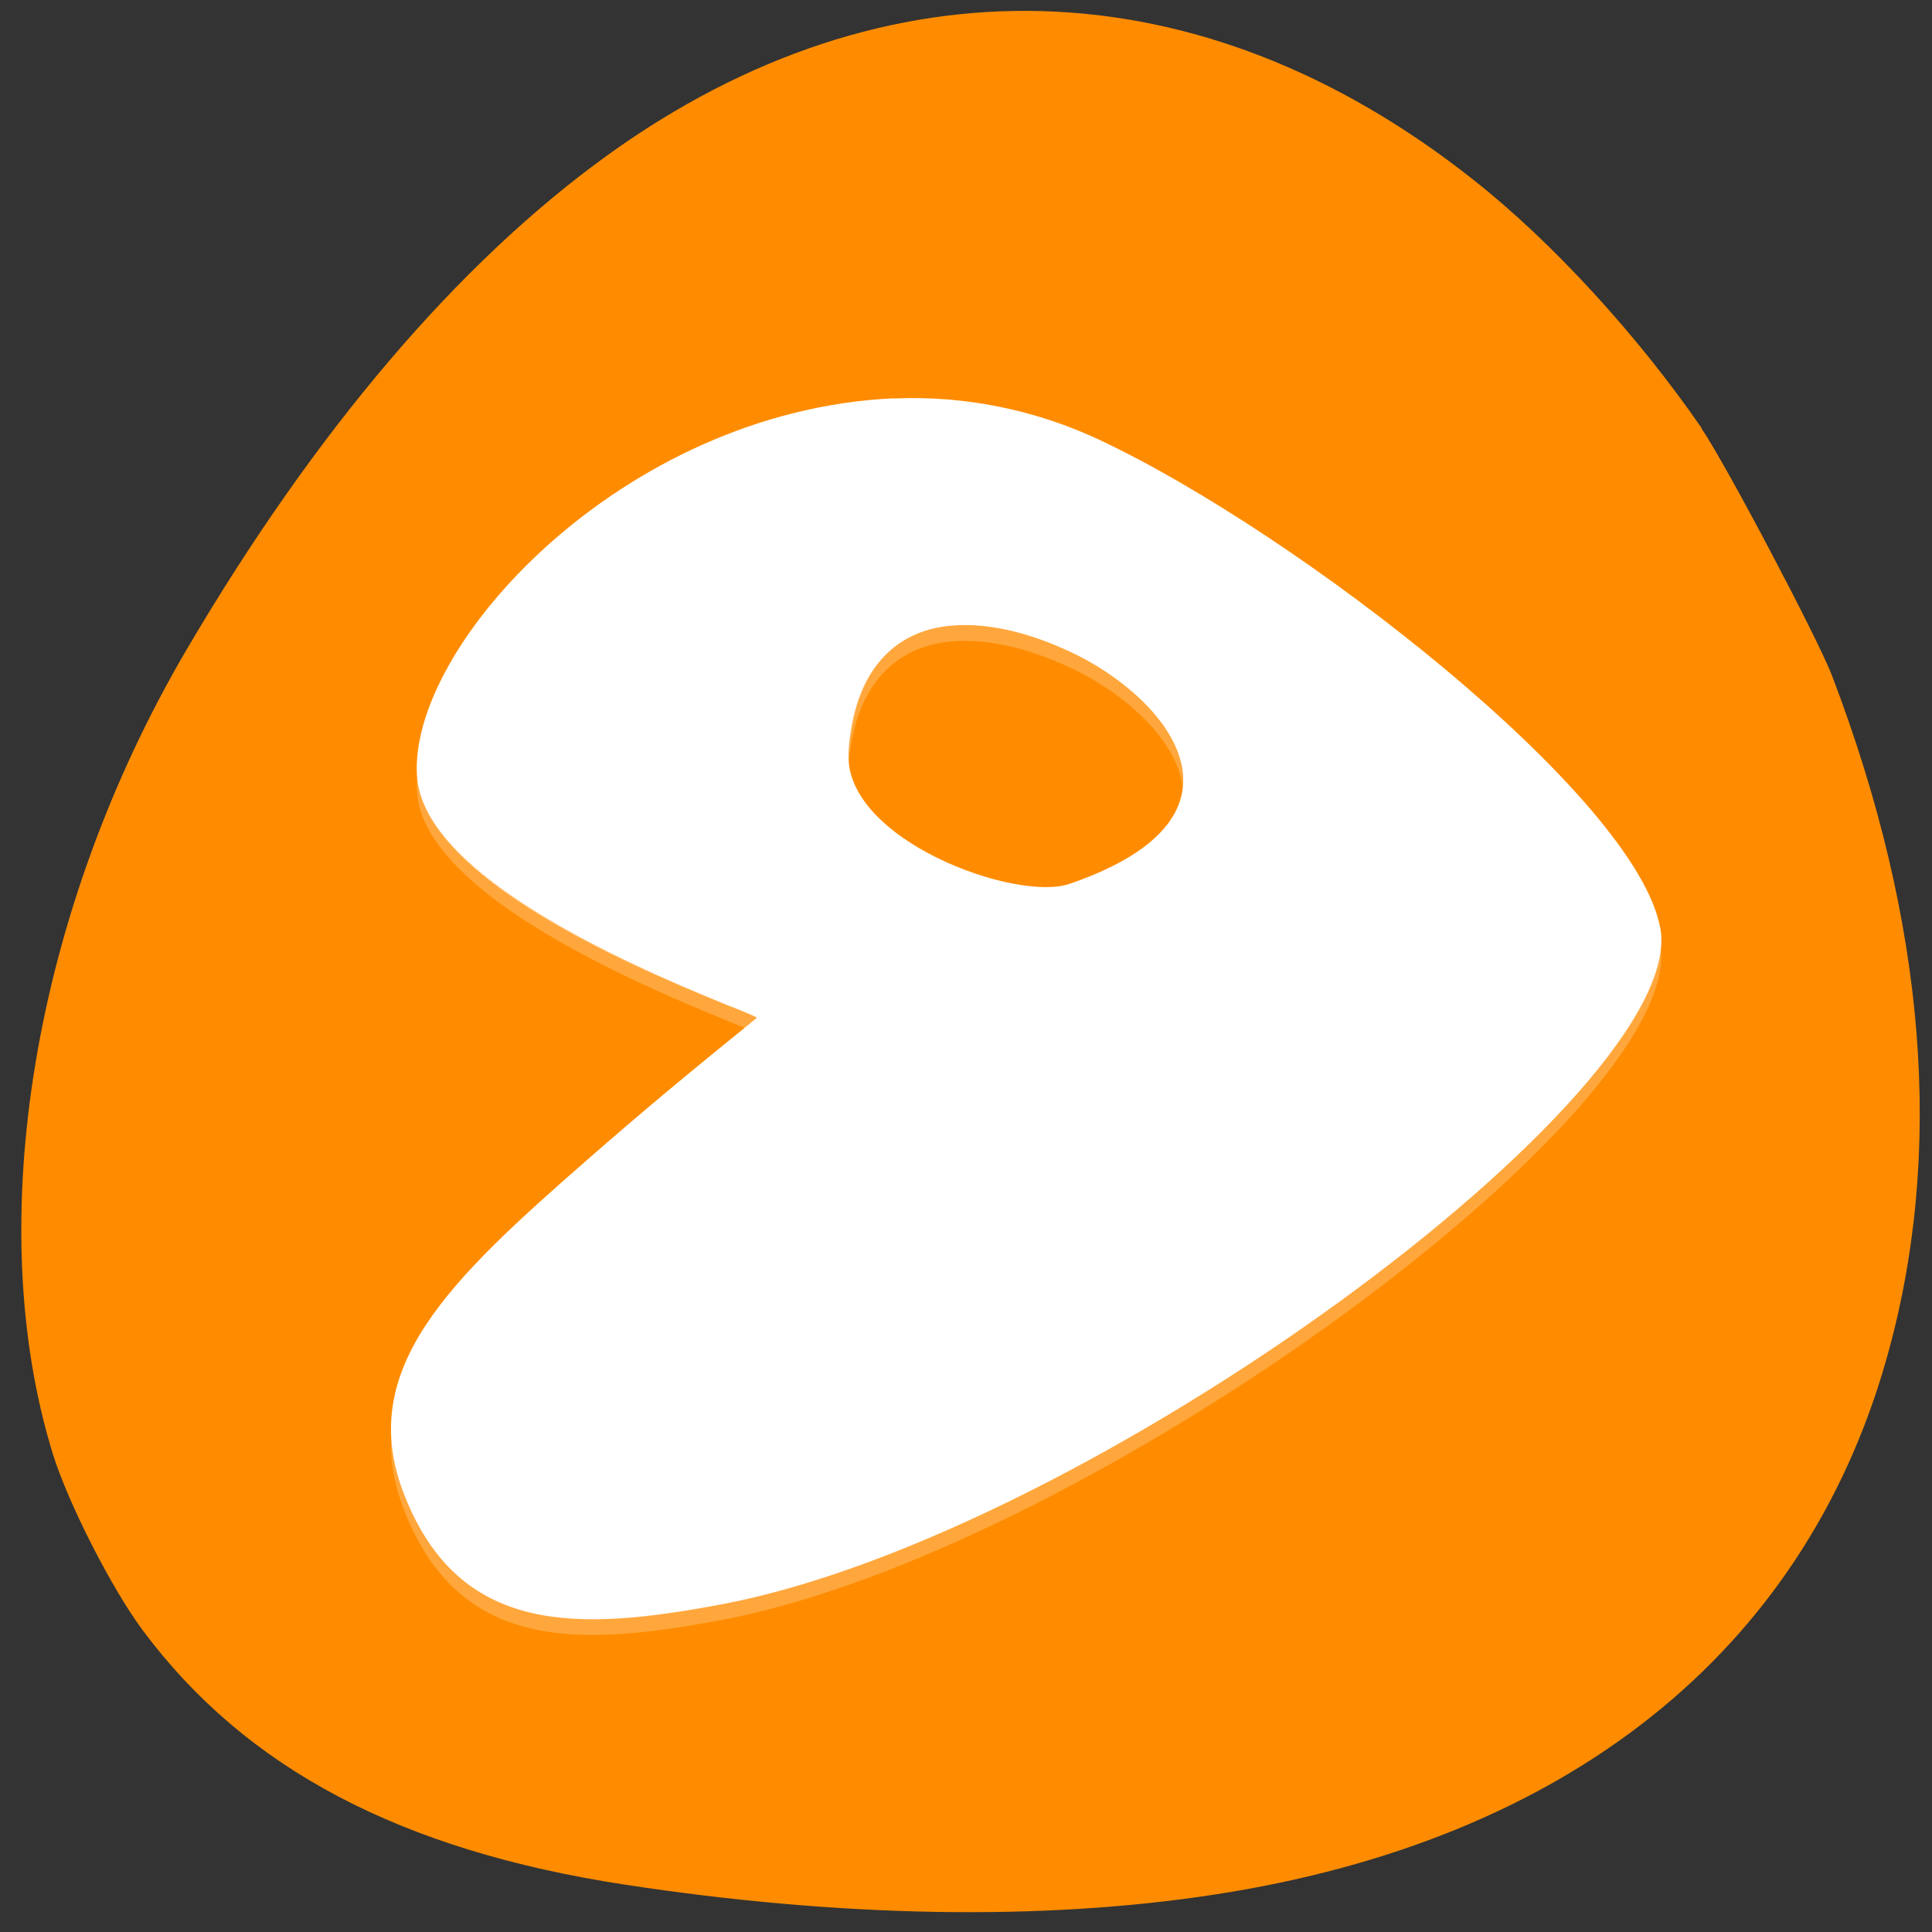 <svg xmlns="http://www.w3.org/2000/svg" viewBox="0 0 48 48"><rect x="0" y="0" width="48" height="48" fill="#333333" stroke="none"/><path d="m 42.28 10.641 c -1.59 -2.309 -3.723 -4.637 -5.672 -6.172 c -6.789 -5.375 -14.59 -5.598 -21.504 -0.621 c -3.715 2.676 -7.273 6.855 -10.469 12.293 c -3.809 6.492 -5.098 14.262 -3.316 20 c 0.379 1.211 1.453 3.32 2.219 4.352 c 2.563 3.449 6.414 5.48 12 6.332 c 5.344 0.816 10.363 0.902 14.629 0.246 c 8.762 -1.344 14.633 -6.02 16.699 -13.297 c 1.453 -5.113 0.996 -10.848 -1.355 -17 c -0.355 -0.922 -2.656 -5.285 -3.238 -6.129" fill="#ff8c00"/><g fill="#fff" fill-rule="evenodd"><path d="m 22.22 10.289 c -6.801 0.305 -12.13 6.215 -11.855 9.43 c 0.262 3.125 8.535 5.871 8.437 5.965 c -1.691 1.371 -2.809 2.297 -4.219 3.531 c -3.398 2.973 -5.746 5.18 -4.555 8.273 c 1.371 3.57 4.375 3.422 7.906 2.758 c 9.1 -1.719 24.07 -12.738 23.313 -16.805 c -0.617 -3.293 -8.988 -9.797 -13.934 -12.12 c -1.547 -0.727 -3.305 -1.109 -5.094 -1.027 m 1.406 5.645 c 0.852 -0.078 1.844 0.129 2.949 0.641 c 2.414 1.117 4.914 4.086 0 5.773 c -1.336 0.461 -5.625 -1.105 -5.492 -3.27 c 0.117 -2 1.125 -3.02 2.543 -3.145" fill-opacity="0.235"/><path d="m 22.22 9.895 c -6.801 0.305 -12.13 6.215 -11.855 9.43 c 0.262 3.125 8.535 5.875 8.437 5.965 c -1.691 1.371 -2.809 2.297 -4.219 3.531 c -3.398 2.973 -5.746 5.18 -4.555 8.273 c 1.371 3.57 4.375 3.426 7.906 2.762 c 9.1 -1.719 24.07 -12.742 23.313 -16.809 c -0.617 -3.289 -8.988 -9.797 -13.934 -12.12 c -1.547 -0.727 -3.305 -1.105 -5.094 -1.027 m 1.406 5.645 c 0.852 -0.078 1.844 0.129 2.949 0.641 c 2.414 1.117 4.914 4.086 0 5.773 c -1.336 0.461 -5.625 -1.102 -5.492 -3.27 c 0.117 -2 1.125 -3.02 2.543 -3.145"/><path d="m 24.297 14.75 c -0.23 -0.02 -0.453 -0.016 -0.664 0.004 c -1.418 0.125 -2.43 1.141 -2.547 3.145 c -0.008 0.152 0.008 0.301 0.039 0.445 c 0.211 -1.77 1.176 -2.684 2.508 -2.801 c 0.852 -0.078 1.844 0.129 2.945 0.641 c 1.254 0.578 2.52 1.656 2.77 2.793 c 0.336 -1.406 -1.23 -2.871 -2.77 -3.582 c -0.828 -0.387 -1.598 -0.598 -2.281 -0.645 m -13.906 3.891 c -0.031 0.238 -0.043 0.469 -0.023 0.684 c 0.23 2.73 6.266 5.059 7.809 5.699 c 0.223 -0.18 0.391 -0.324 0.633 -0.52 c 0.094 -0.09 -7.988 -2.781 -8.418 -5.863 m 30.84 4.34 c -0.836 4.516 -14.688 14.461 -23.293 16.09 c -3.531 0.664 -6.531 0.813 -7.906 -2.758 c -0.152 -0.406 -0.246 -0.793 -0.285 -1.172 c -0.059 0.621 0.02 1.27 0.285 1.961 c 1.375 3.57 4.375 3.422 7.906 2.758 c 9.1 -1.719 24.07 -12.742 23.313 -16.813 c -0.004 -0.02 -0.016 -0.043 -0.02 -0.063" fill-opacity="0.314"/></g></svg>